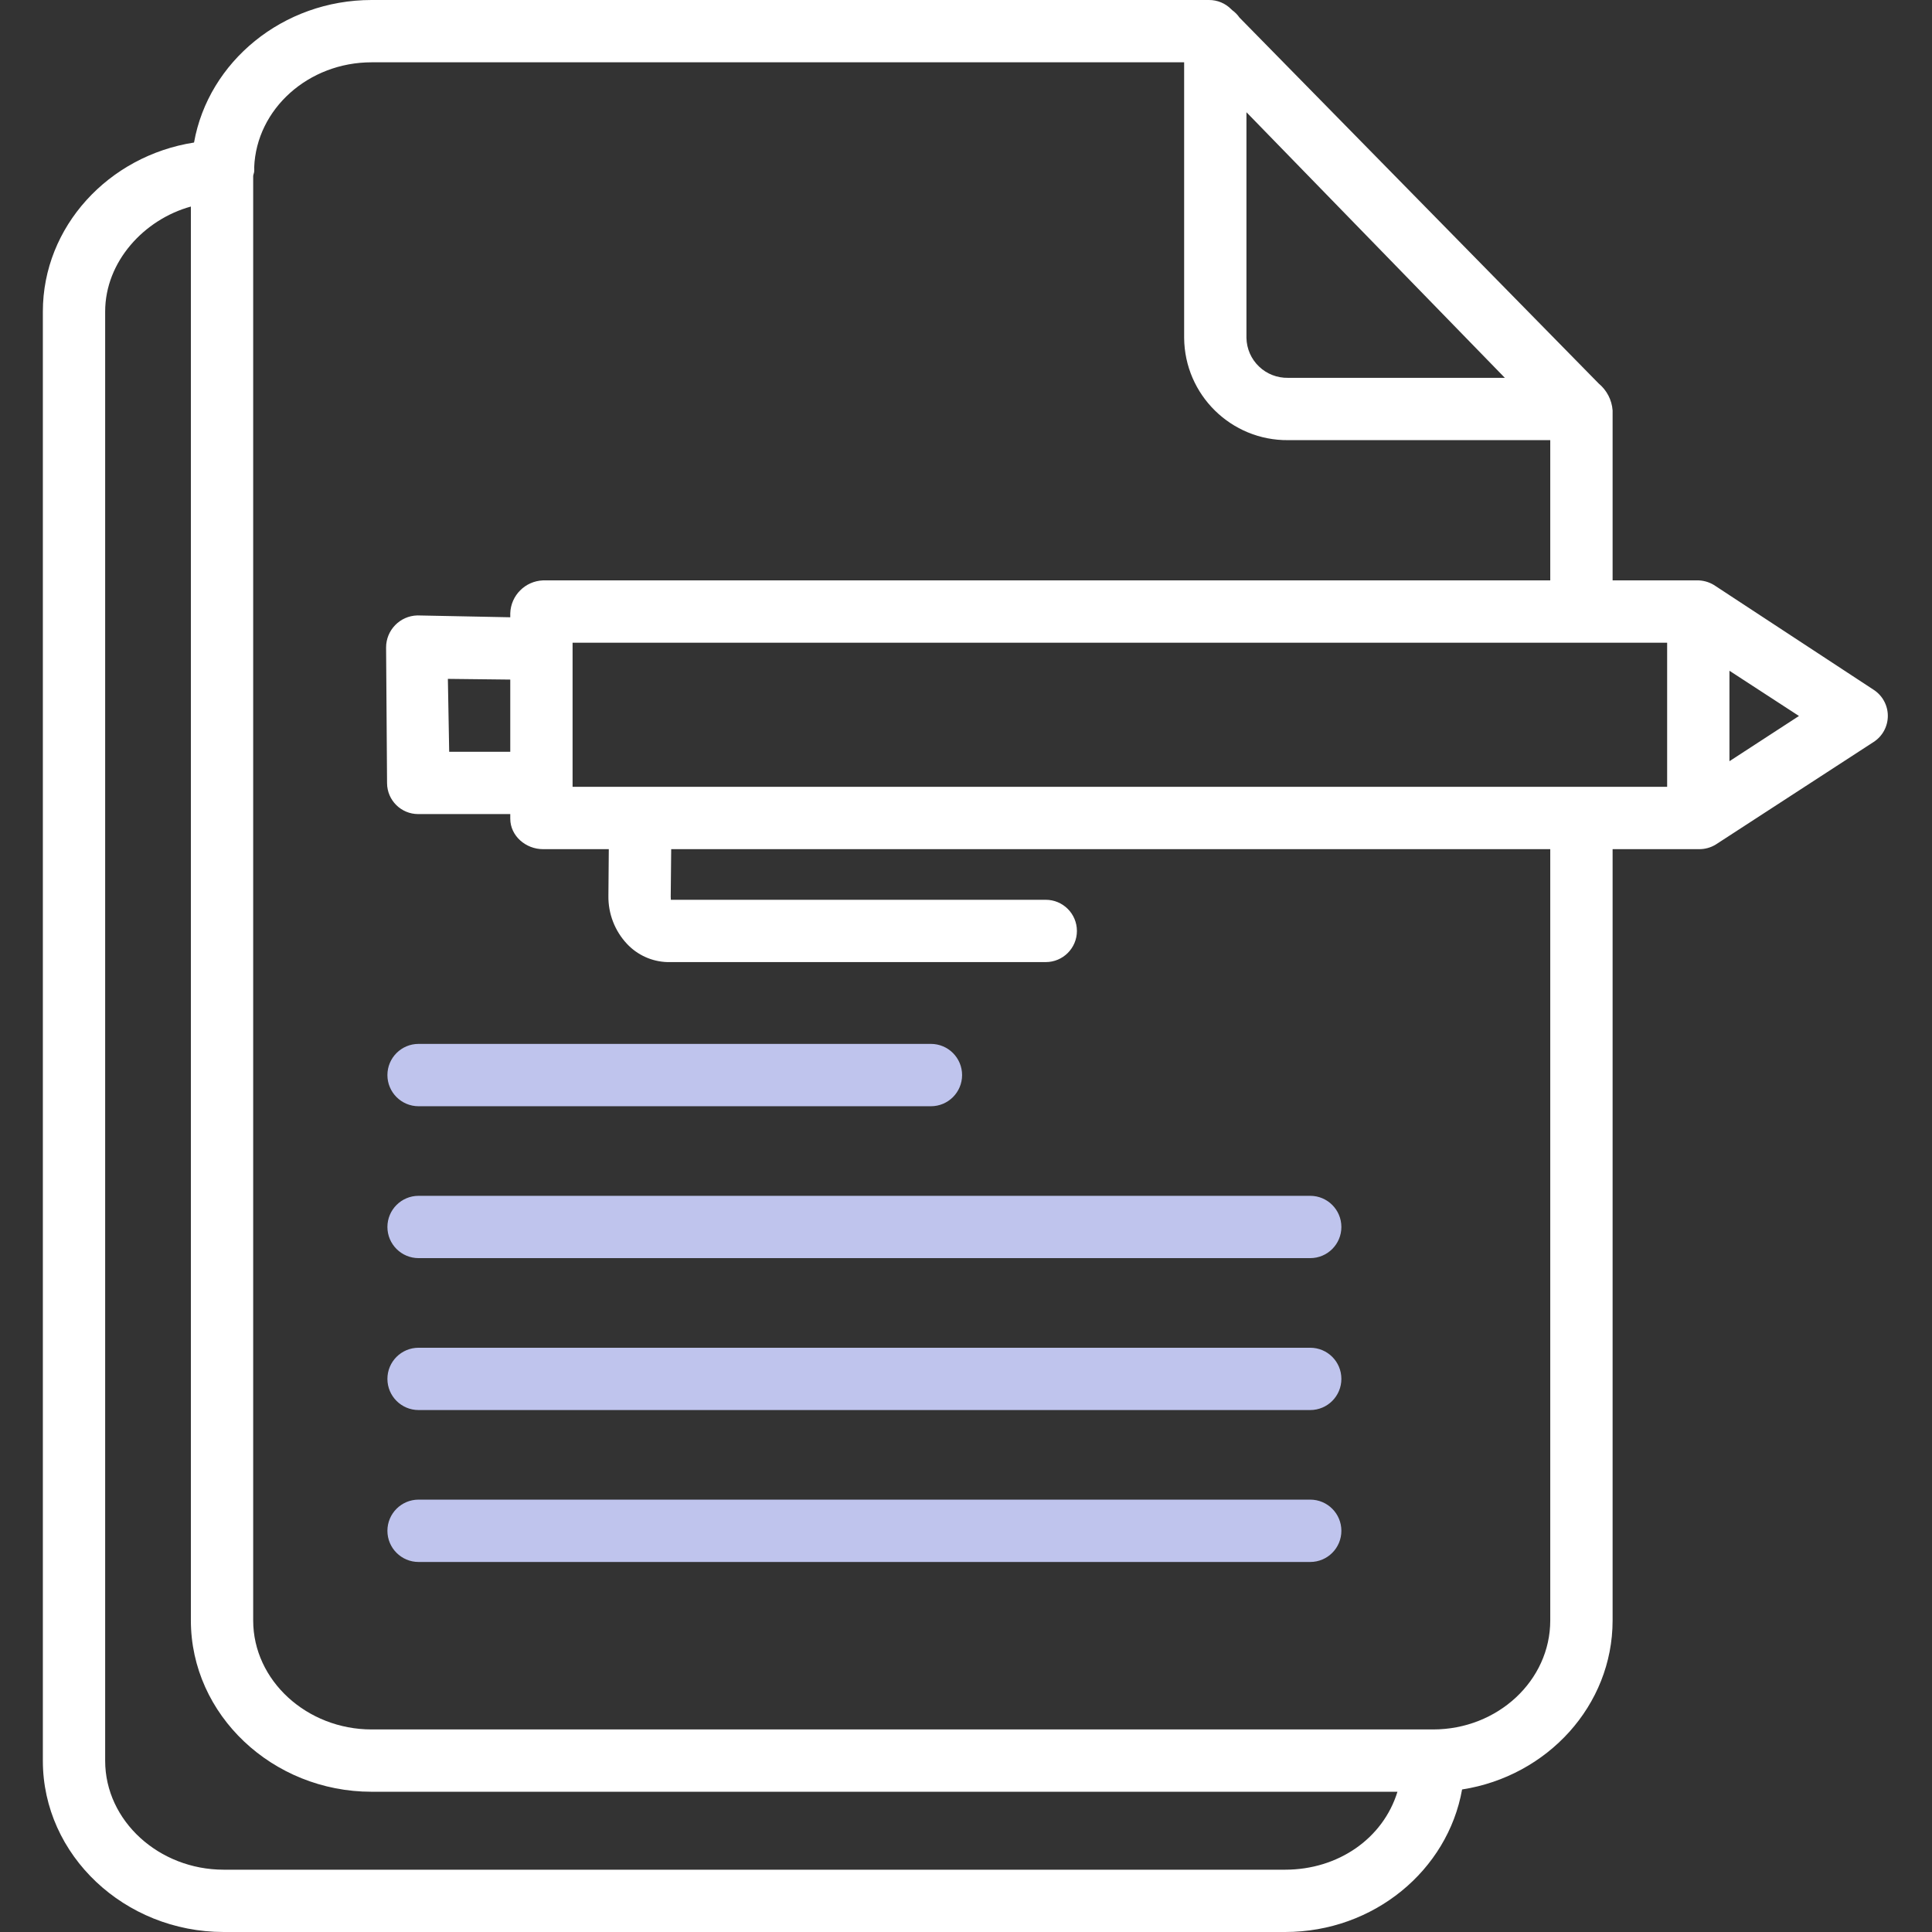 <svg width="44" height="44" viewBox="0 0 44 44" fill="none" xmlns="http://www.w3.org/2000/svg">
<rect x="0" y="0" width="44" height="44" fill="#333333" stroke="none"/>
<g clip-path="url(#clip0)">
<path d="M0.976 40.101C0.976 42.253 2.839 44 5.094 44H29.268C31.288 44 32.97 42.596 33.298 40.754C35.239 40.452 36.726 38.842 36.726 36.904V19.339H38.691C38.828 19.341 38.962 19.304 39.078 19.232L42.672 16.897C42.873 16.767 42.994 16.543 42.994 16.303C42.994 16.064 42.873 15.841 42.672 15.71L39.078 13.352C38.964 13.271 38.83 13.225 38.691 13.218H36.726V9.346C36.708 9.108 36.594 8.888 36.41 8.735L28.229 0.401C28.183 0.335 28.127 0.278 28.062 0.231L28.04 0.21C27.907 0.075 27.724 -0.001 27.534 1.05417e-05H8.463C6.443 1.05417e-05 4.746 1.405 4.419 3.246C2.477 3.548 0.976 5.158 0.976 7.096V40.101ZM13.04 17.919V14.637H37.968V17.919H13.04ZM39.387 17.336V15.276L40.97 16.306L39.387 17.336ZM28.387 2.556L34.272 8.605H29.336C29.089 8.61 28.85 8.518 28.673 8.347C28.494 8.177 28.392 7.942 28.387 7.696V2.556ZM8.463 1.419H26.968V7.696C26.979 8.993 28.038 10.035 29.336 10.024H35.306V13.218H12.366C11.96 13.234 11.634 13.561 11.621 13.967V14.058L9.509 14.016H9.503C9.107 14.027 8.792 14.352 8.793 14.748L8.815 17.837C8.818 18.226 9.135 18.541 9.525 18.54H11.621V18.645C11.621 19.037 11.974 19.339 12.366 19.339H13.865L13.856 20.403C13.85 20.809 14.002 21.201 14.28 21.497C14.519 21.752 14.85 21.901 15.199 21.911H23.816C24.208 21.911 24.526 21.593 24.526 21.202C24.526 20.81 24.208 20.492 23.816 20.492H15.278C15.277 20.403 15.275 20.448 15.275 20.437L15.286 19.339H35.306V36.904C35.306 38.274 34.109 39.387 32.637 39.387H8.463C6.991 39.387 5.766 38.274 5.766 36.904V4.012C5.766 3.976 5.789 3.939 5.789 3.902C5.791 3.871 5.791 3.841 5.789 3.81C5.841 2.482 7.024 1.419 8.463 1.419V1.419ZM11.621 17.121H10.23L10.2 15.461L11.621 15.477V17.121ZM2.395 7.096C2.395 5.958 3.282 4.997 4.347 4.704V36.904C4.347 39.056 6.209 40.806 8.463 40.806H31.826C31.498 41.871 30.476 42.581 29.268 42.581H5.094C3.622 42.581 2.395 41.47 2.395 40.101V7.096Z" fill="white"/>
<path d="M9.533 25.194H21.201C21.593 25.194 21.911 24.876 21.911 24.484C21.911 24.092 21.593 23.774 21.201 23.774H9.533C9.141 23.774 8.823 24.092 8.823 24.484C8.823 24.876 9.141 25.194 9.533 25.194Z" fill="#BFC4ED"/>
<path d="M9.533 28.653H29.839C30.232 28.653 30.549 28.335 30.549 27.944C30.549 27.552 30.232 27.234 29.839 27.234H9.533C9.141 27.234 8.823 27.552 8.823 27.944C8.823 28.335 9.141 28.653 9.533 28.653V28.653Z" fill="#BFC4ED"/>
<path d="M9.533 32.113H29.839C30.232 32.113 30.549 31.795 30.549 31.403C30.549 31.011 30.232 30.694 29.839 30.694H9.533C9.141 30.694 8.823 31.011 8.823 31.403C8.823 31.795 9.141 32.113 9.533 32.113V32.113Z" fill="#BFC4ED"/>
<path d="M9.533 35.573H29.839C30.232 35.573 30.549 35.255 30.549 34.863C30.549 34.471 30.232 34.153 29.839 34.153H9.533C9.141 34.153 8.823 34.471 8.823 34.863C8.823 35.255 9.141 35.573 9.533 35.573V35.573Z" fill="#BFC4ED"/>
</g>
<defs>
<clipPath id="clip0">
<rect width="44" height="44" fill="white"/>
</clipPath>
</defs>
</svg>
